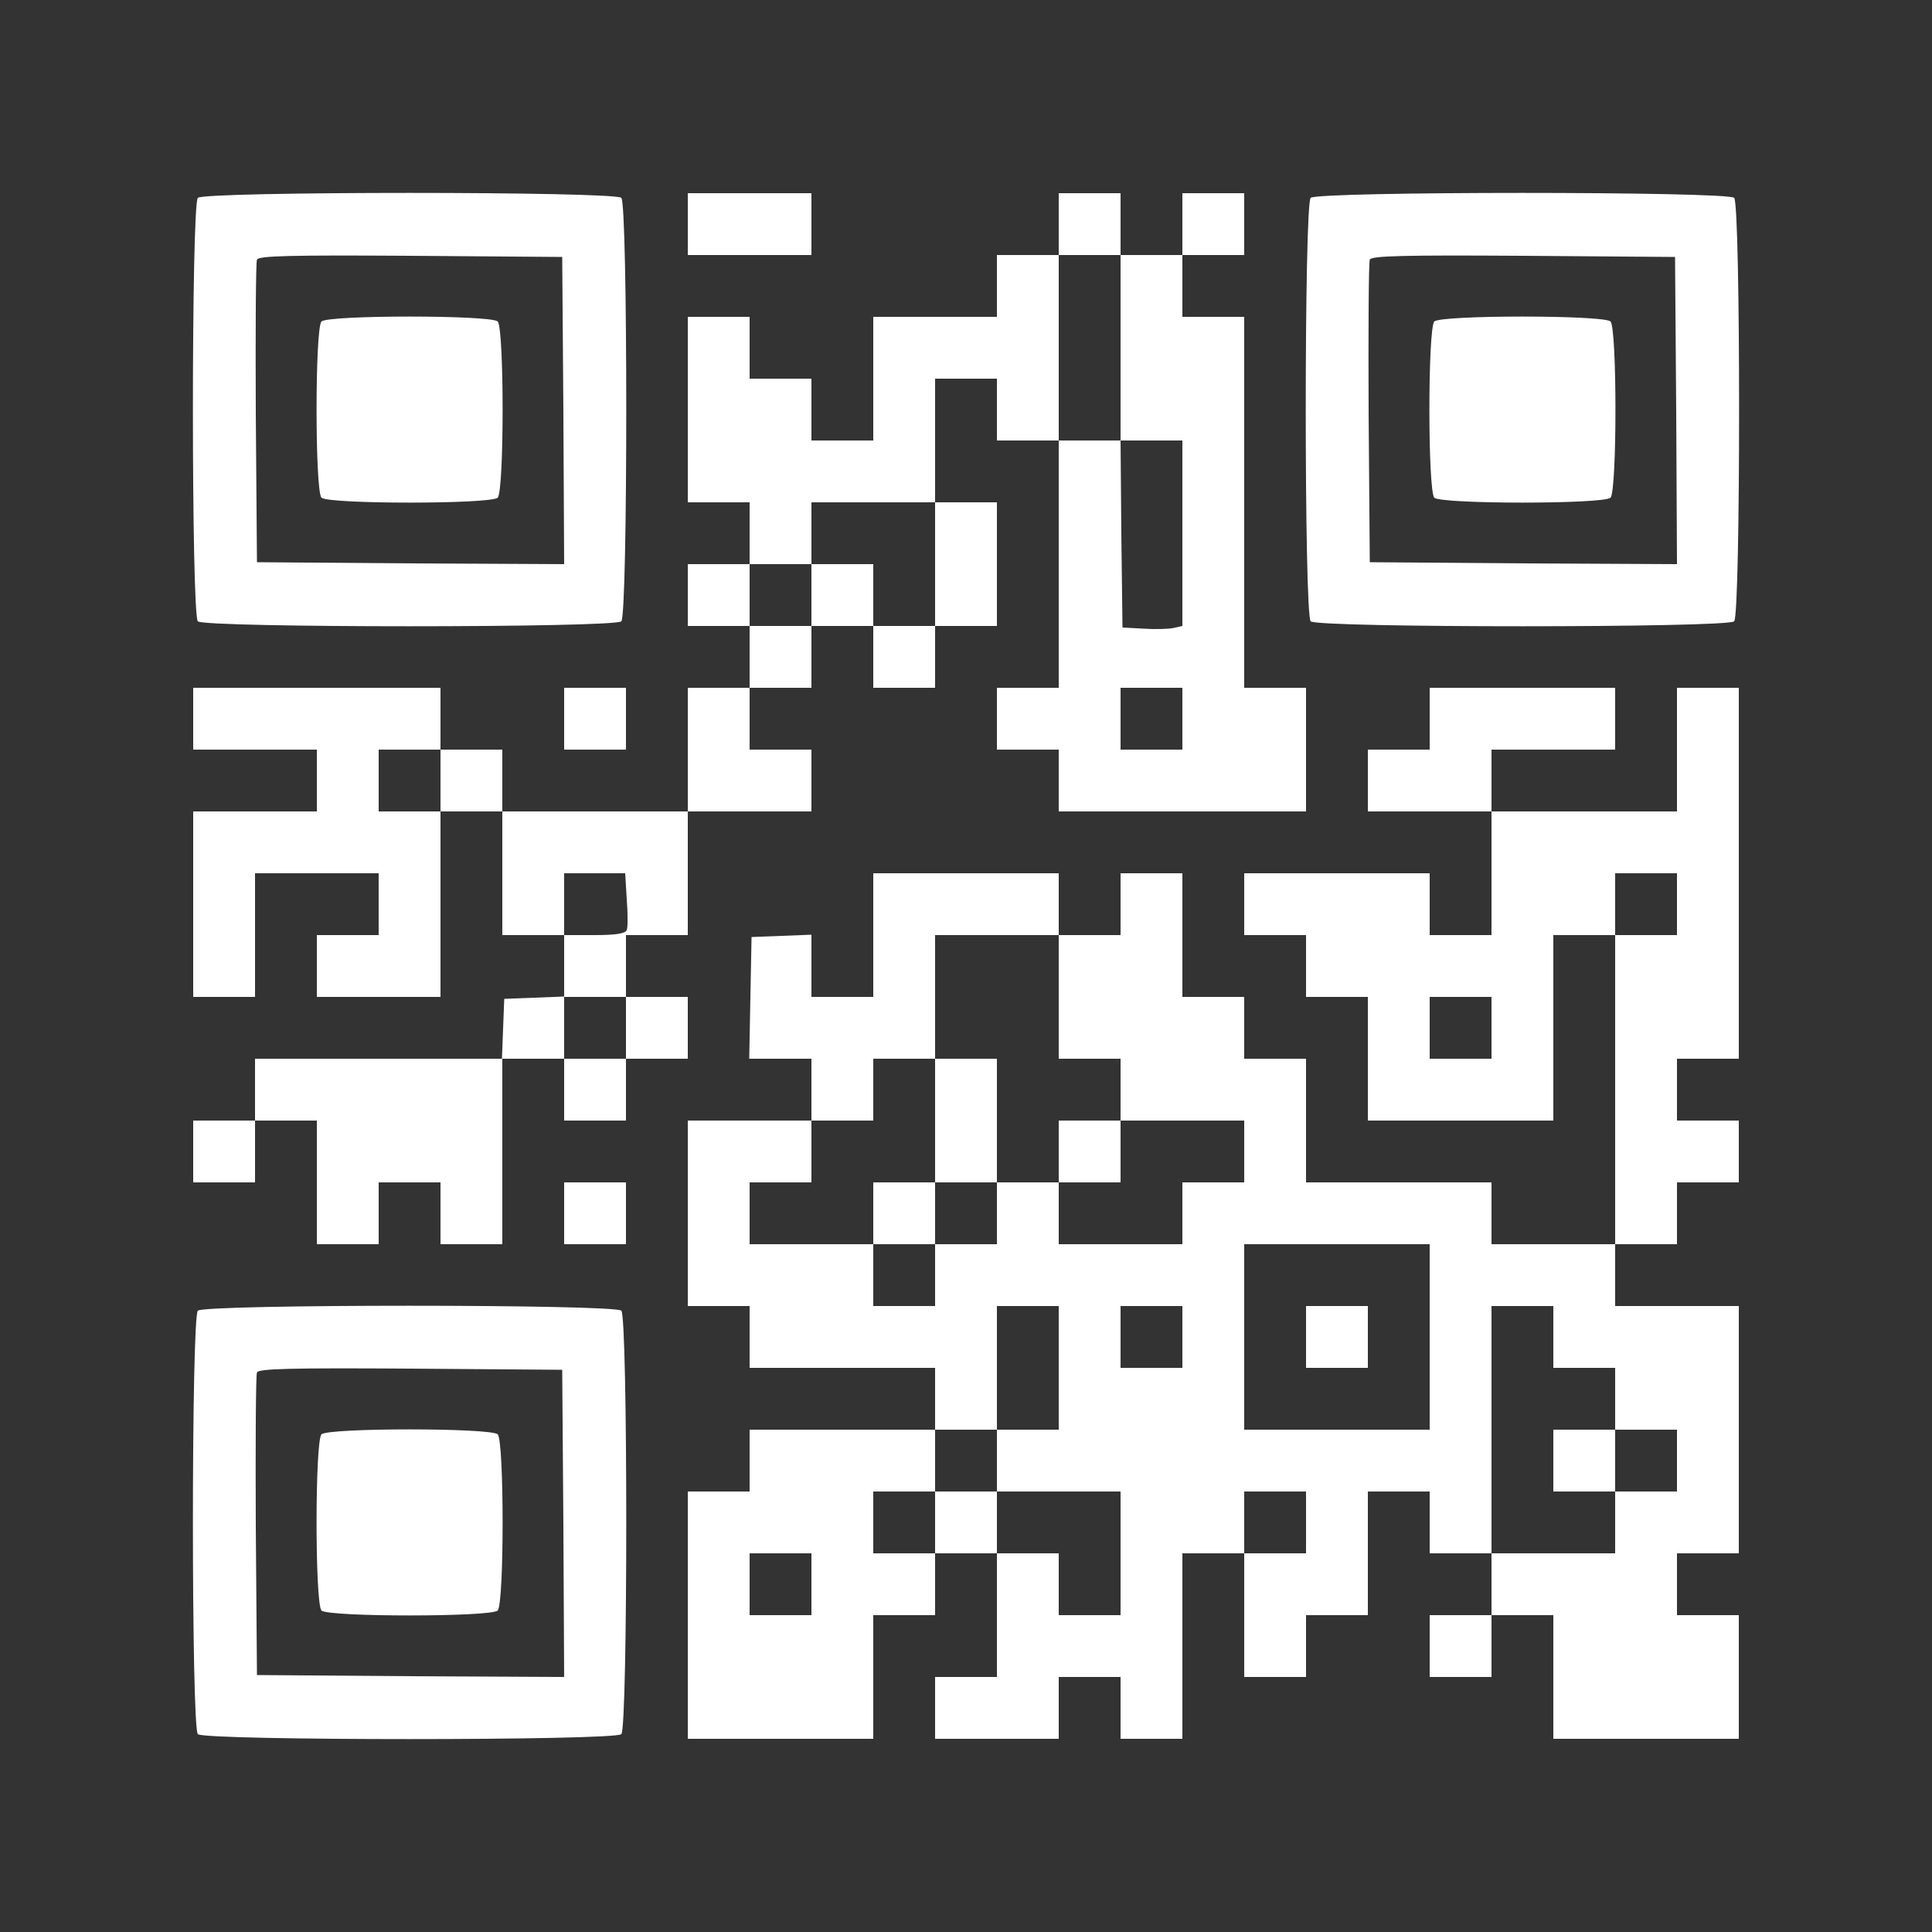 <?xml version="1.0" standalone="no"?>
<!DOCTYPE svg PUBLIC "-//W3C//DTD SVG 20010904//EN"
 "http://www.w3.org/TR/2001/REC-SVG-20010904/DTD/svg10.dtd">
<svg version="1.0" xmlns="http://www.w3.org/2000/svg"
 width="500pt" height="500pt" viewBox="0 0 500 500"
 preserveAspectRatio="xMidYMid meet">

<rect x="0" y="0" width="500" height="500" fill="#333333" stroke="none"/>

<g transform="translate(0,500) scale(0.1,-0.1)"
fill="#FFFFFF" stroke="none">
<path d="M512 4488 c-17 -17 -17 -1079 0 -1096 17 -17 1079 -17 1096 0 17 17
17 1079 0 1096 -17 17 -1079 17 -1096 0z m946 -551 l2 -397 -397 2 -398 3 -3
385 c-1 212 0 391 3 398 3 10 88 12 397 10 l393 -3 3 -398z"/>
<path d="M832 4168 c-17 -17 -17 -439 0 -456 17 -17 439 -17 456 0 17 17 17
439 0 456 -17 17 -439 17 -456 0z"/>
<path d="M1780 4420 l0 -80 160 0 160 0 0 80 0 80 -160 0 -160 0 0 -80z"/>
<path d="M2740 4420 l0 -80 -80 0 -80 0 0 -80 0 -80 -160 0 -160 0 0 -160 0
-160 -80 0 -80 0 0 80 0 80 -80 0 -80 0 0 80 0 80 -80 0 -80 0 0 -240 0 -240
80 0 80 0 0 -80 0 -80 -80 0 -80 0 0 -80 0 -80 80 0 80 0 0 -80 0 -80 -80 0
-80 0 0 -160 0 -160 -240 0 -240 0 0 80 0 80 -80 0 -80 0 0 80 0 80 -320 0
-320 0 0 -80 0 -80 160 0 160 0 0 -80 0 -80 -160 0 -160 0 0 -240 0 -240 80 0
80 0 0 160 0 160 160 0 160 0 0 -80 0 -80 -80 0 -80 0 0 -80 0 -80 160 0 160
0 0 240 0 240 80 0 80 0 0 -160 0 -160 80 0 80 0 0 -80 0 -79 -77 -3 -78 -3
-3 -77 -3 -78 -319 0 -320 0 0 -80 0 -80 -80 0 -80 0 0 -80 0 -80 80 0 80 0 0
80 0 80 80 0 80 0 0 -160 0 -160 80 0 80 0 0 80 0 80 80 0 80 0 0 -80 0 -80
80 0 80 0 0 240 0 240 80 0 80 0 0 -80 0 -80 80 0 80 0 0 80 0 80 80 0 80 0 0
80 0 80 -80 0 -80 0 0 80 0 80 80 0 80 0 0 160 0 160 160 0 160 0 0 80 0 80
-80 0 -80 0 0 80 0 80 80 0 80 0 0 80 0 80 80 0 80 0 0 -80 0 -80 80 0 80 0 0
80 0 80 80 0 80 0 0 160 0 160 -80 0 -80 0 0 160 0 160 80 0 80 0 0 -80 0 -80
80 0 80 0 0 -320 0 -320 -80 0 -80 0 0 -80 0 -80 80 0 80 0 0 -80 0 -80 320 0
320 0 0 160 0 160 -80 0 -80 0 0 480 0 480 -80 0 -80 0 0 80 0 80 80 0 80 0 0
80 0 80 -80 0 -80 0 0 -80 0 -80 -80 0 -80 0 0 80 0 80 -80 0 -80 0 0 -80z
m160 -320 l0 -240 80 0 80 0 0 -240 0 -240 -22 -5 c-13 -3 -48 -4 -78 -2 l-55
3 -3 242 -2 242 -80 0 -80 0 0 240 0 240 80 0 80 0 0 -240z m-480 -560 l0
-160 -80 0 -80 0 0 80 0 80 -80 0 -80 0 0 -80 0 -80 -80 0 -80 0 0 80 0 80 80
0 80 0 0 80 0 80 160 0 160 0 0 -160z m640 -400 l0 -80 -80 0 -80 0 0 80 0 80
80 0 80 0 0 -80z m-1920 -160 l0 -80 -80 0 -80 0 0 80 0 80 80 0 80 0 0 -80z
m482 -307 c3 -38 3 -74 0 -80 -3 -9 -29 -13 -83 -13 l-79 0 0 80 0 80 79 0 79
0 4 -67z m-2 -333 l0 -80 -80 0 -80 0 0 80 0 80 80 0 80 0 0 -80z"/>
<path d="M3392 4488 c-17 -17 -17 -1079 0 -1096 17 -17 1079 -17 1096 0 17 17
17 1079 0 1096 -17 17 -1079 17 -1096 0z m946 -551 l2 -397 -397 2 -398 3 -3
385 c-1 212 0 391 3 398 3 10 88 12 397 10 l393 -3 3 -398z"/>
<path d="M3712 4168 c-17 -17 -17 -439 0 -456 17 -17 439 -17 456 0 17 17 17
439 0 456 -17 17 -439 17 -456 0z"/>
<path d="M1460 3140 l0 -80 80 0 80 0 0 80 0 80 -80 0 -80 0 0 -80z"/>
<path d="M3700 3140 l0 -80 -80 0 -80 0 0 -80 0 -80 160 0 160 0 0 -160 0
-160 -80 0 -80 0 0 80 0 80 -240 0 -240 0 0 -80 0 -80 80 0 80 0 0 -80 0 -80
80 0 80 0 0 -160 0 -160 240 0 240 0 0 240 0 240 80 0 80 0 0 -400 0 -400
-160 0 -160 0 0 80 0 80 -240 0 -240 0 0 160 0 160 -80 0 -80 0 0 80 0 80 -80
0 -80 0 0 160 0 160 -80 0 -80 0 0 -80 0 -80 -80 0 -80 0 0 80 0 80 -240 0
-240 0 0 -160 0 -160 -80 0 -80 0 0 80 0 81 -77 -3 -78 -3 -3 -157 -3 -158 81
0 80 0 0 -80 0 -80 -160 0 -160 0 0 -240 0 -240 80 0 80 0 0 -80 0 -80 240 0
240 0 0 -80 0 -80 -240 0 -240 0 0 -80 0 -80 -80 0 -80 0 0 -320 0 -320 240 0
240 0 0 160 0 160 80 0 80 0 0 80 0 80 80 0 80 0 0 -160 0 -160 -80 0 -80 0 0
-80 0 -80 160 0 160 0 0 80 0 80 80 0 80 0 0 -80 0 -80 80 0 80 0 0 240 0 240
80 0 80 0 0 -160 0 -160 80 0 80 0 0 80 0 80 80 0 80 0 0 160 0 160 80 0 80 0
0 -80 0 -80 80 0 80 0 0 -80 0 -80 -80 0 -80 0 0 -80 0 -80 80 0 80 0 0 80 0
80 80 0 80 0 0 -160 0 -160 240 0 240 0 0 160 0 160 -80 0 -80 0 0 80 0 80 80
0 80 0 0 320 0 320 -160 0 -160 0 0 80 0 80 80 0 80 0 0 80 0 80 80 0 80 0 0
80 0 80 -80 0 -80 0 0 80 0 80 80 0 80 0 0 480 0 480 -80 0 -80 0 0 -160 0
-160 -240 0 -240 0 0 80 0 80 160 0 160 0 0 80 0 80 -240 0 -240 0 0 -80z
m640 -480 l0 -80 -80 0 -80 0 0 80 0 80 80 0 80 0 0 -80z m-1600 -240 l0 -160
80 0 80 0 0 -80 0 -80 160 0 160 0 0 -80 0 -80 -80 0 -80 0 0 -80 0 -80 -160
0 -160 0 0 80 0 80 -80 0 -80 0 0 -80 0 -80 -80 0 -80 0 0 -80 0 -80 -80 0
-80 0 0 80 0 80 -160 0 -160 0 0 80 0 80 80 0 80 0 0 80 0 80 80 0 80 0 0 80
0 80 80 0 80 0 0 160 0 160 160 0 160 0 0 -160z m1120 -80 l0 -80 -80 0 -80 0
0 80 0 80 80 0 80 0 0 -80z m-160 -800 l0 -240 -240 0 -240 0 0 240 0 240 240
0 240 0 0 -240z m-960 -80 l0 -160 -80 0 -80 0 0 -80 0 -80 160 0 160 0 0
-160 0 -160 -80 0 -80 0 0 80 0 80 -80 0 -80 0 0 80 0 80 -80 0 -80 0 0 -80 0
-80 -80 0 -80 0 0 80 0 80 80 0 80 0 0 80 0 80 80 0 80 0 0 160 0 160 80 0 80
0 0 -160z m320 80 l0 -80 -80 0 -80 0 0 80 0 80 80 0 80 0 0 -80z m960 0 l0
-80 80 0 80 0 0 -80 0 -80 80 0 80 0 0 -80 0 -80 -80 0 -80 0 0 -80 0 -80
-160 0 -160 0 0 320 0 320 80 0 80 0 0 -80z m-640 -480 l0 -80 -80 0 -80 0 0
80 0 80 80 0 80 0 0 -80z m-1280 -160 l0 -80 -80 0 -80 0 0 80 0 80 80 0 80 0
0 -80z"/>
<path d="M2420 2100 l0 -160 -80 0 -80 0 0 -80 0 -80 80 0 80 0 0 80 0 80 80
0 80 0 0 160 0 160 -80 0 -80 0 0 -160z"/>
<path d="M2740 2020 l0 -80 80 0 80 0 0 80 0 80 -80 0 -80 0 0 -80z"/>
<path d="M3380 1540 l0 -80 80 0 80 0 0 80 0 80 -80 0 -80 0 0 -80z"/>
<path d="M4020 1220 l0 -80 80 0 80 0 0 80 0 80 -80 0 -80 0 0 -80z"/>
<path d="M1460 1860 l0 -80 80 0 80 0 0 80 0 80 -80 0 -80 0 0 -80z"/>
<path d="M512 1608 c-17 -17 -17 -1079 0 -1096 17 -17 1079 -17 1096 0 17 17
17 1079 0 1096 -17 17 -1079 17 -1096 0z m946 -551 l2 -397 -397 2 -398 3 -3
385 c-1 212 0 391 3 398 3 10 88 12 397 10 l393 -3 3 -398z"/>
<path d="M832 1288 c-17 -17 -17 -439 0 -456 17 -17 439 -17 456 0 17 17 17
439 0 456 -17 17 -439 17 -456 0z"/>
</g>
</svg>
